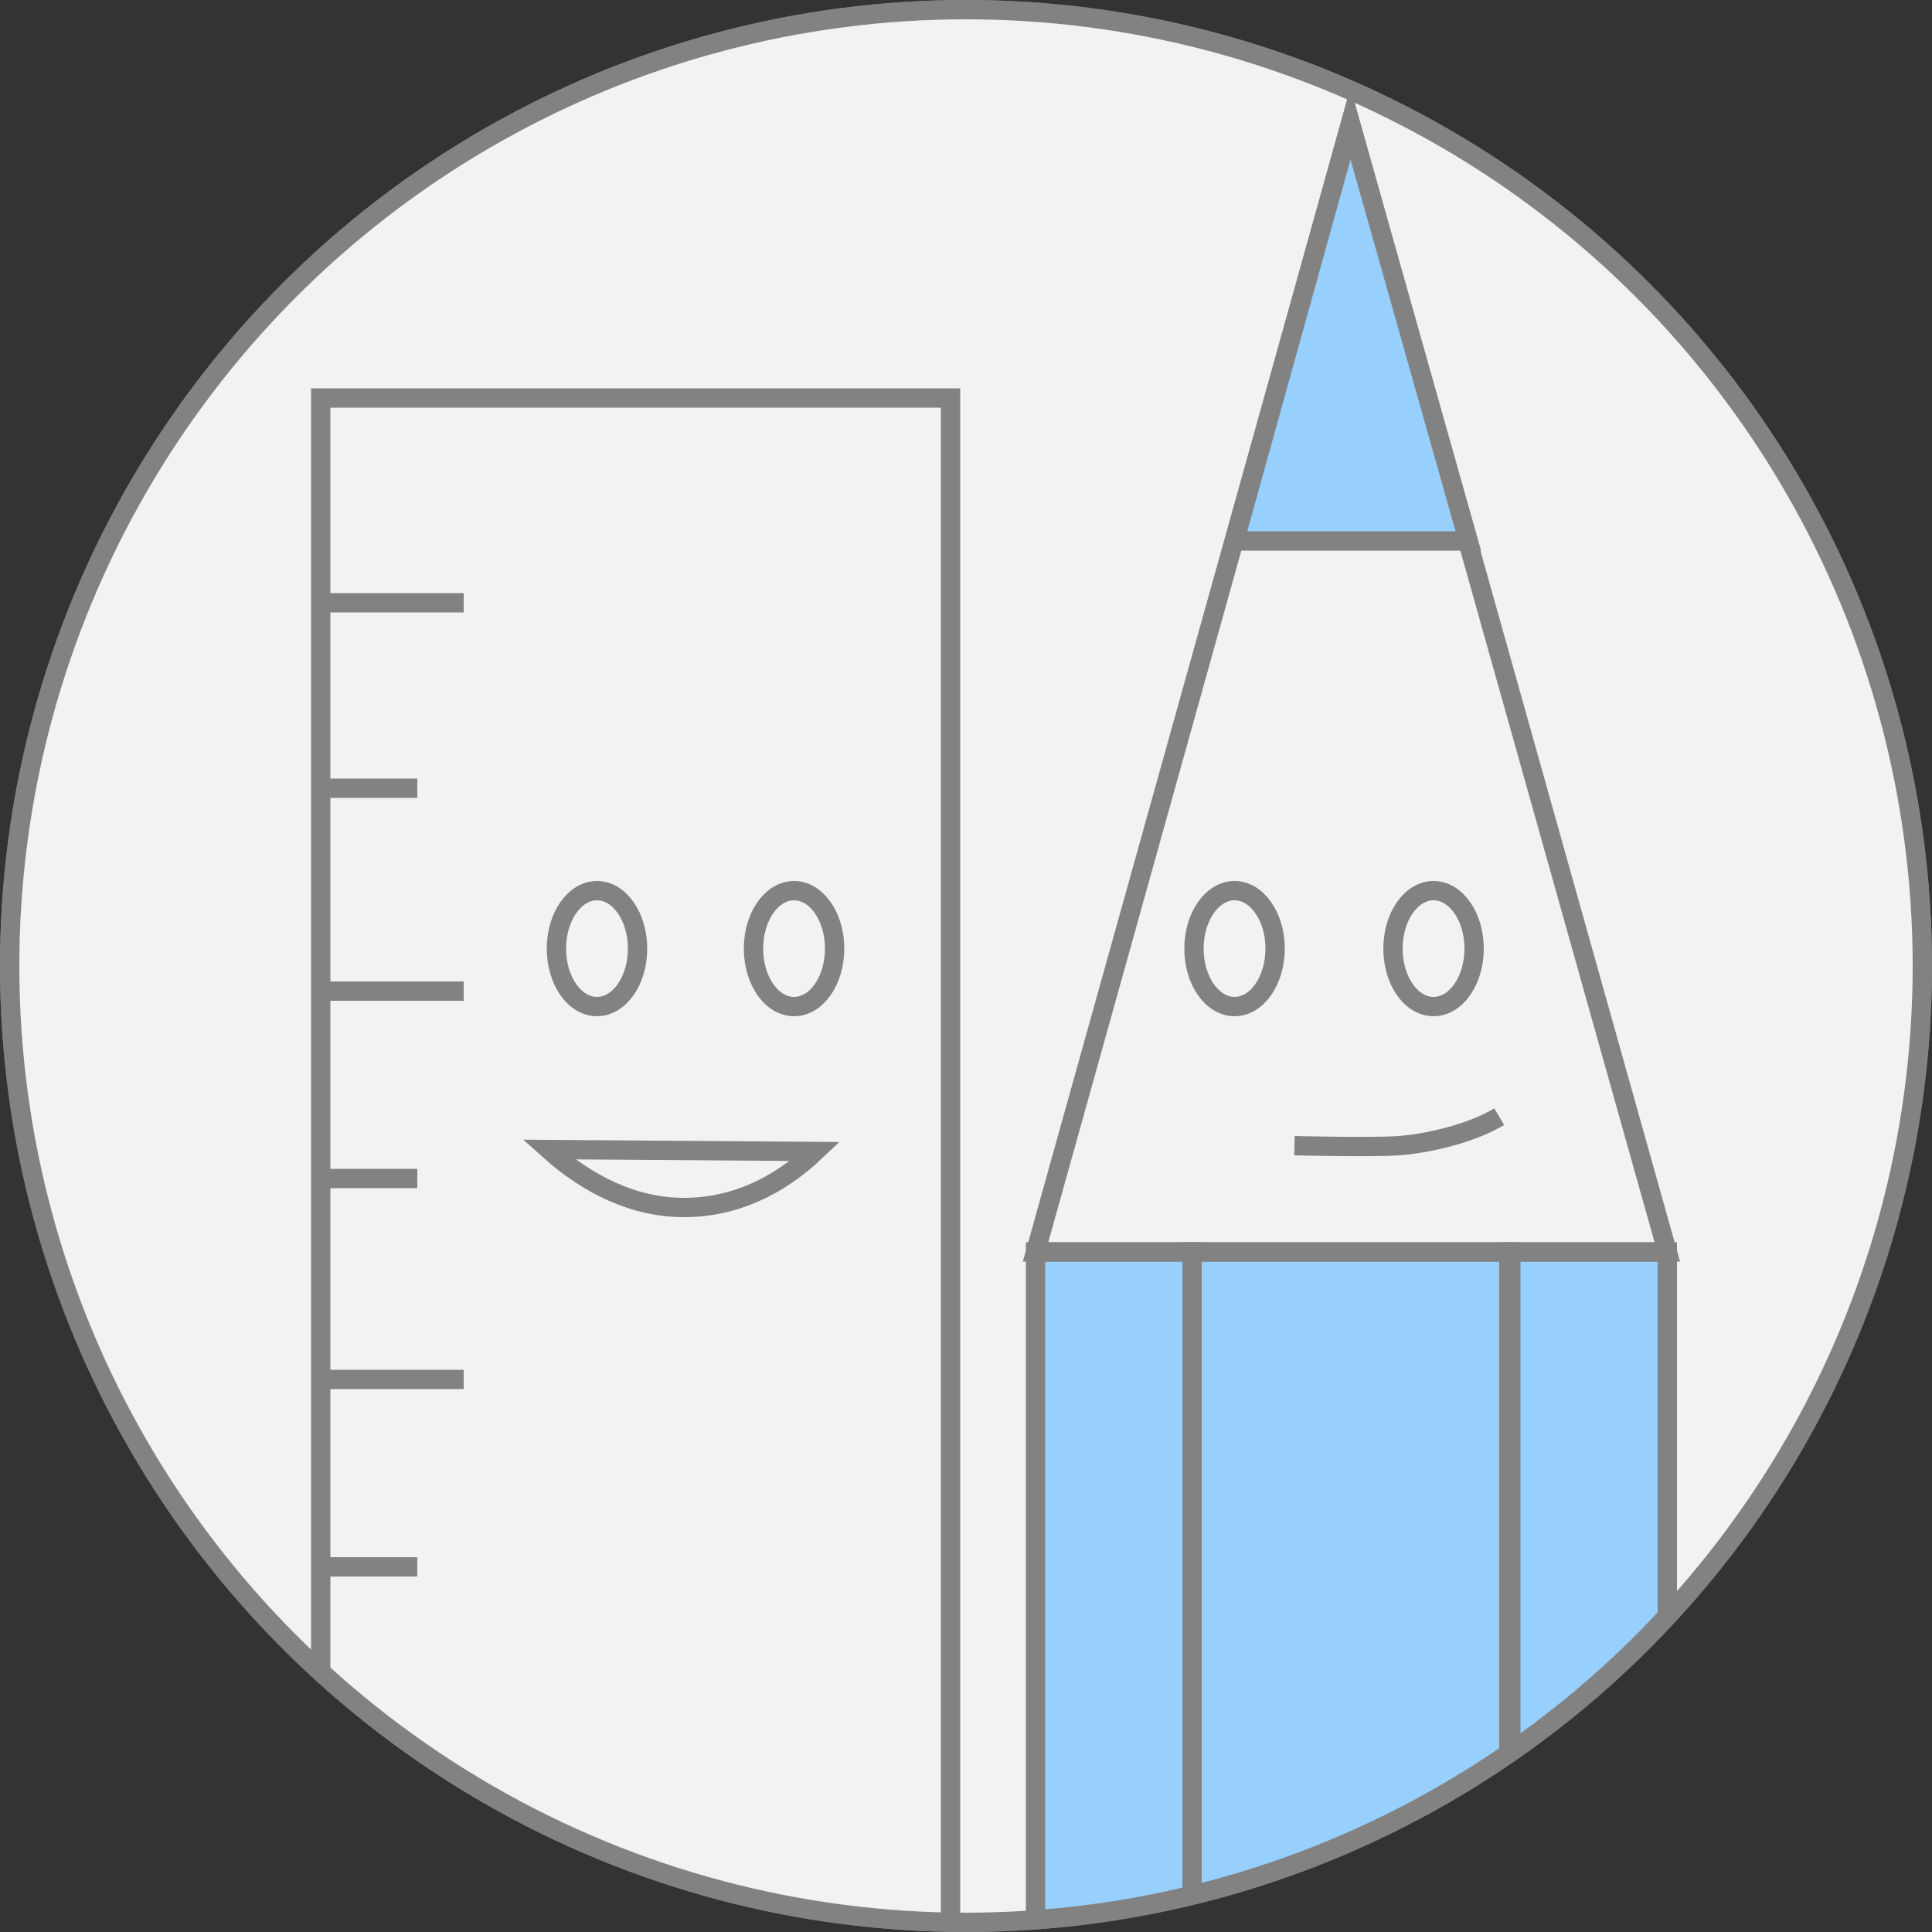 <?xml version="1.0" encoding="utf-8"?>
<!-- Generator: Adobe Illustrator 19.2.1, SVG Export Plug-In . SVG Version: 6.00 Build 0)  -->
<svg version="1.1" id="Layer_1" xmlns="http://www.w3.org/2000/svg" xmlns:xlink="http://www.w3.org/1999/xlink" x="0px" y="0px"
	 viewBox="0 0 100 100" style="enable-background:new 0 0 100 100;" xml:space="preserve">
<rect x="0" y="0" width="100" height="100" fill="#333333" stroke="none"/>
<g id="_x30_6_3_">
	<circle id="SVGID_63_" style="fill:none;stroke:#828282;stroke-miterlimit:10;" cx="50" cy="50" r="49.5"/>
	<g>
		<defs>
			<circle id="SVGID_1_" cx="50" cy="50" r="49.5"/>
		</defs>
		<use xlink:href="#SVGID_1_"  style="overflow:visible;fill:#F2F2F2;"/>
		<clipPath id="SVGID_3_">
			<use xlink:href="#SVGID_1_"  style="overflow:visible;"/>
		</clipPath>
		
			<rect x="53.6" y="64.8" style="clip-path:url(#SVGID_3_);fill:#97CFFD;stroke:#828282;stroke-miterlimit:10;" width="8.1" height="43.1"/>
		
			<rect x="78.2" y="64.8" style="clip-path:url(#SVGID_3_);fill:#97CFFD;stroke:#828282;stroke-miterlimit:10;" width="8.1" height="43.1"/>
		
			<rect x="61.7" y="64.8" style="clip-path:url(#SVGID_3_);fill:#97CFFD;stroke:#828282;stroke-miterlimit:10;" width="16.4" height="43.1"/>
		
			<rect x="16.6" y="20.6" style="clip-path:url(#SVGID_3_);fill:none;stroke:#828282;stroke-miterlimit:10;" width="32.6" height="93.7"/>
		<use xlink:href="#SVGID_1_"  style="overflow:visible;fill:none;stroke:#828282;stroke-miterlimit:10;"/>
	</g>
	<path style="fill:none;stroke:#828282;stroke-miterlimit:10;" d="M77.6,57.8c-1.5,0.9-3.8,1.4-5.2,1.5c-1.4,0.1-5.4,0-5.4,0"/>
	<polygon style="fill:none;stroke:#828282;stroke-miterlimit:10;" points="69.9,6.4 86.3,64.8 53.6,64.8 	"/>
	<ellipse style="fill:none;stroke:#828282;stroke-miterlimit:10;" cx="63.9" cy="49.1" rx="2.1" ry="3"/>
	<ellipse style="fill:none;stroke:#828282;stroke-miterlimit:10;" cx="74.2" cy="49.1" rx="2.1" ry="3"/>
	<polygon style="fill:#97CFFD;stroke:#828282;stroke-miterlimit:10;" points="69.9,6.4 76,28 63.9,28 	"/>
	<ellipse style="fill:none;stroke:#828282;stroke-miterlimit:10;" cx="30.9" cy="49.1" rx="2.1" ry="3"/>
	<ellipse style="fill:none;stroke:#828282;stroke-miterlimit:10;" cx="41.1" cy="49.1" rx="2.1" ry="3"/>
	<line style="fill:none;stroke:#828282;stroke-miterlimit:10;" x1="16.9" y1="31.2" x2="24" y2="31.2"/>
	<line style="fill:none;stroke:#828282;stroke-miterlimit:10;" x1="16.9" y1="40.8" x2="21.6" y2="40.8"/>
	<line style="fill:none;stroke:#828282;stroke-miterlimit:10;" x1="16.9" y1="51.3" x2="24" y2="51.3"/>
	<line style="fill:none;stroke:#828282;stroke-miterlimit:10;" x1="16.9" y1="61" x2="21.6" y2="61"/>
	<line style="fill:none;stroke:#828282;stroke-miterlimit:10;" x1="16.9" y1="71.4" x2="24" y2="71.4"/>
	<line style="fill:none;stroke:#828282;stroke-miterlimit:10;" x1="16.9" y1="81.1" x2="21.6" y2="81.1"/>
	<path style="fill:none;stroke:#828282;stroke-miterlimit:10;" d="M42.2,59.6c-1.9,1.8-4.2,2.9-6.8,2.9c-2.6,0-5-1.2-7-3L42.2,59.6z
		"/>
</g>
</svg>

